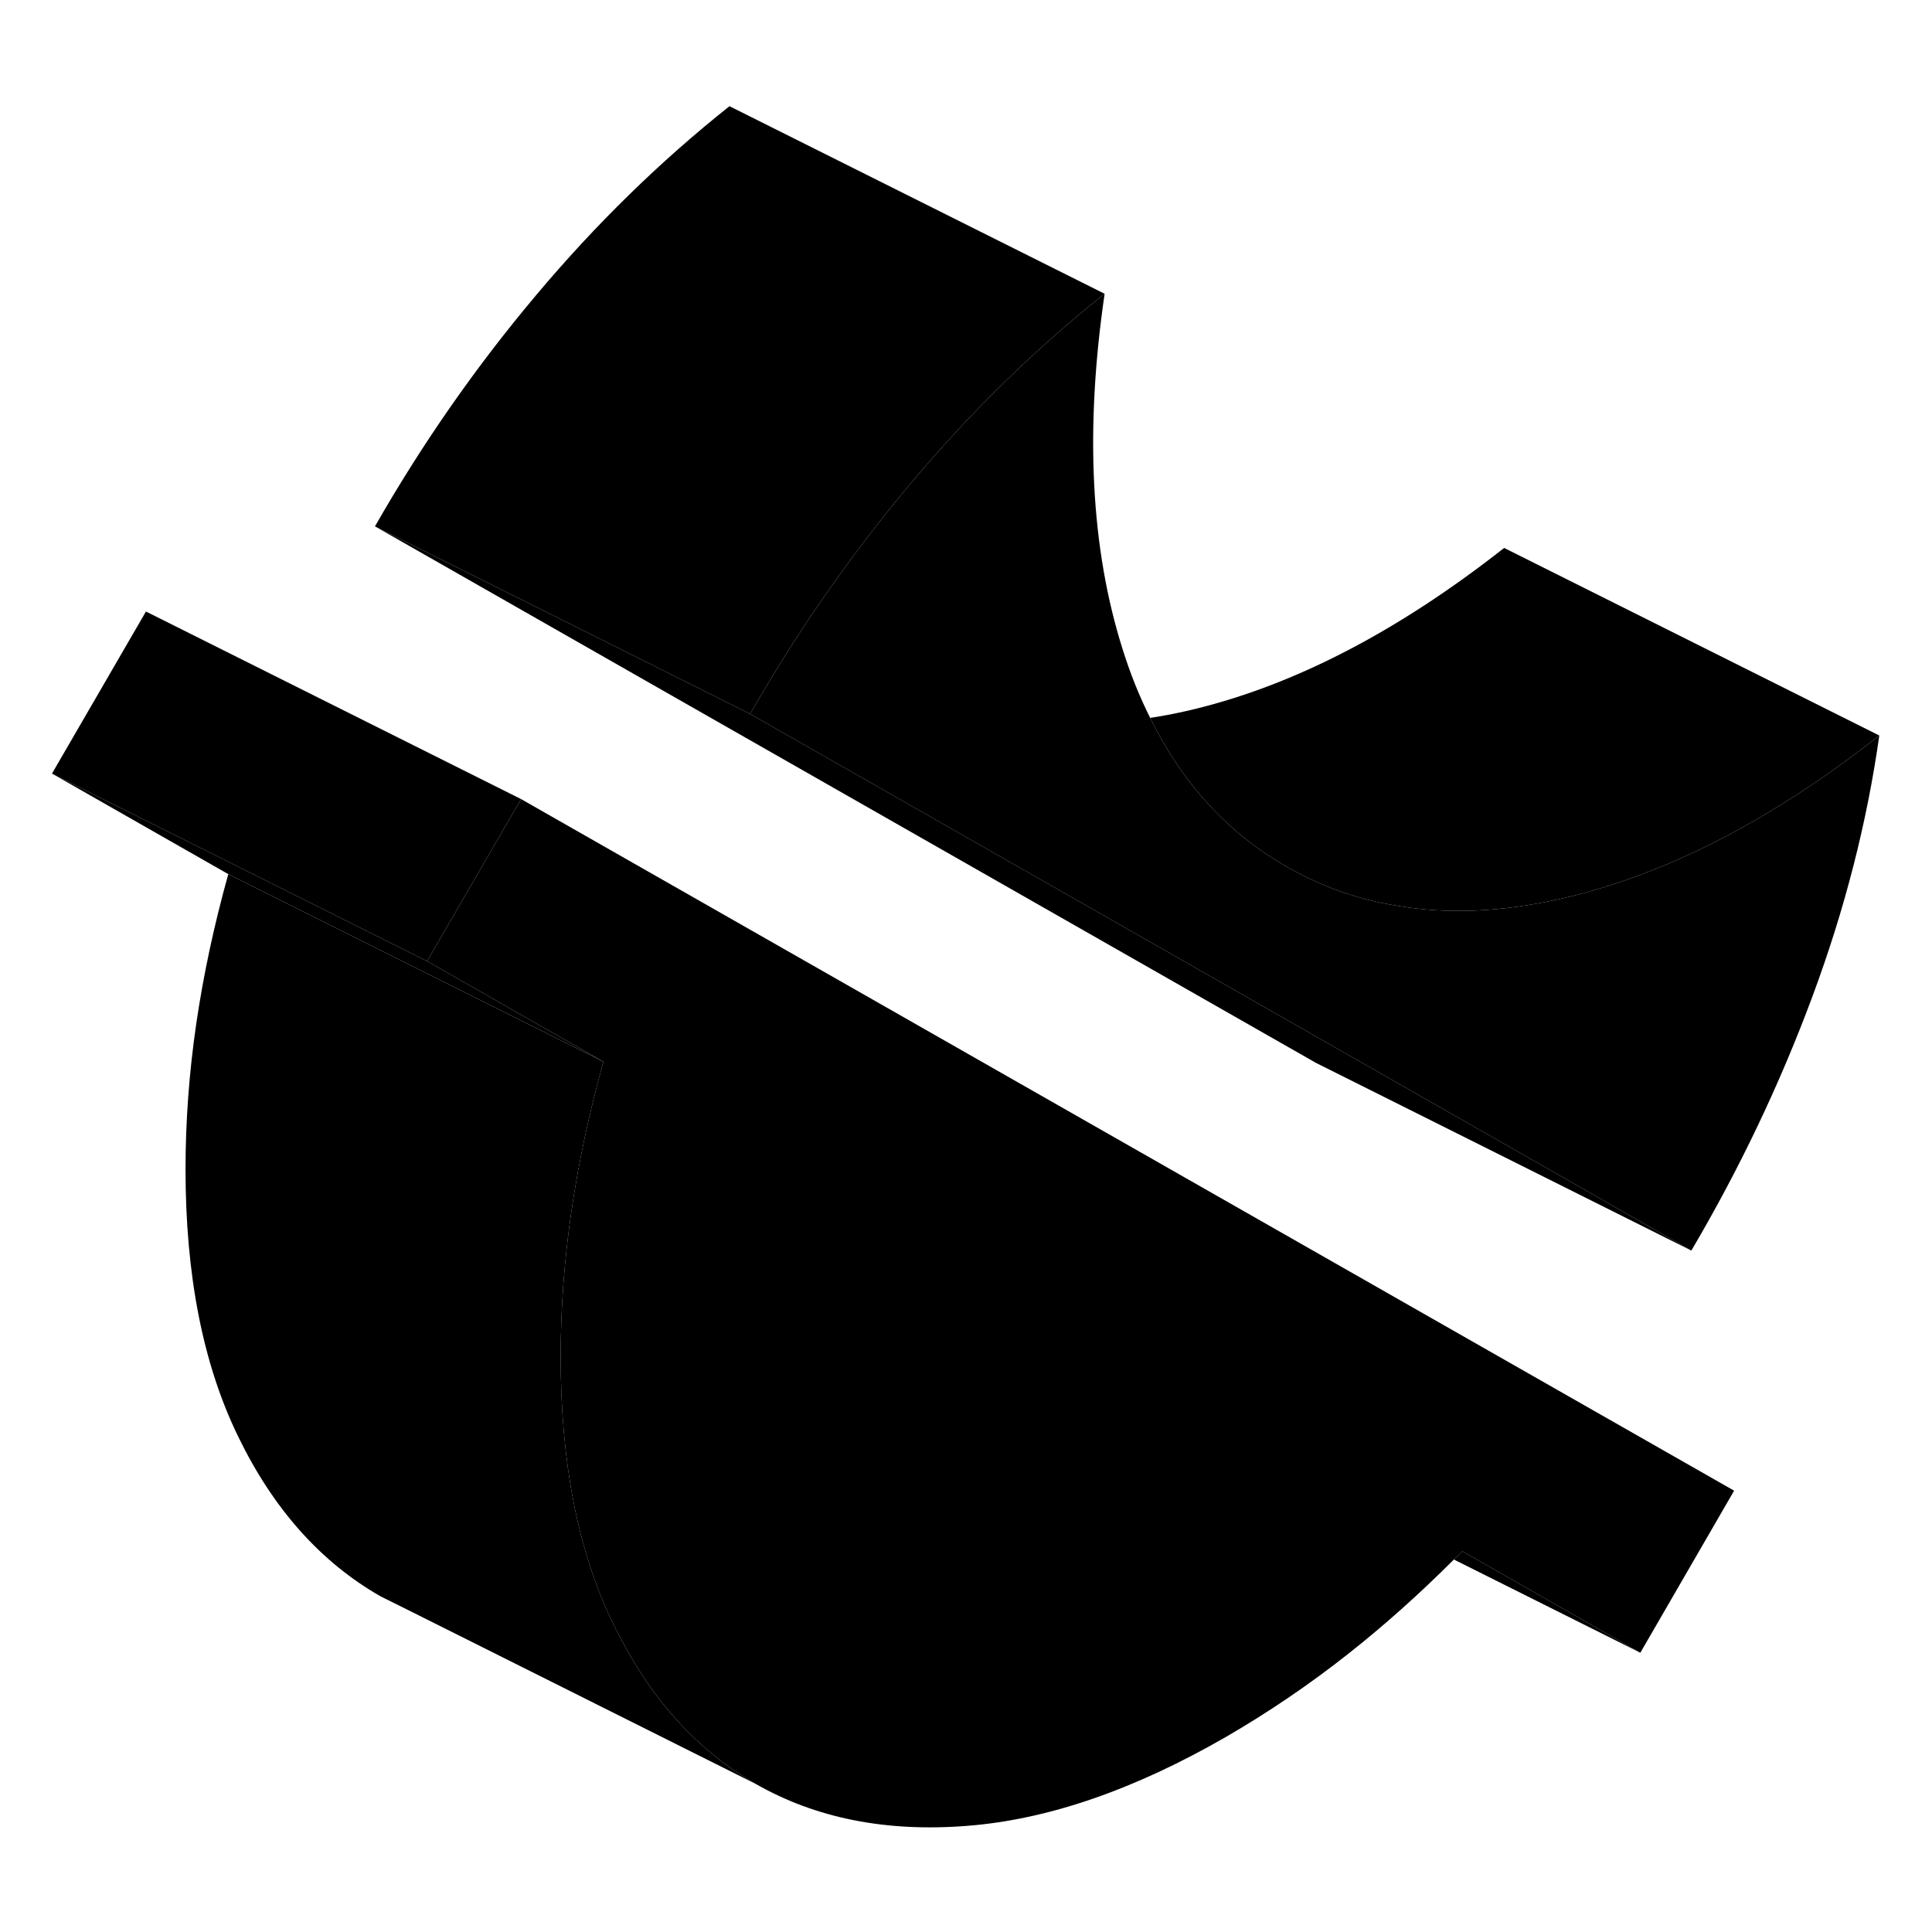 <svg width="48" height="48" viewBox="0 0 103 97" class="pr-icon-iso-duotone-secondary"
     xmlns="http://www.w3.org/2000/svg" stroke-width="1px" stroke-linecap="round" stroke-linejoin="round">
    <path d="M92.45 76.472L87.45 85.112L77.96 79.702C77.81 79.852 77.66 80.002 77.51 80.142C75.66 81.992 73.78 83.672 71.85 85.192C69.77 86.832 67.61 88.292 65.39 89.582C60.47 92.422 55.85 94.012 51.55 94.342C47.24 94.682 43.49 93.932 40.3 92.112C37.27 90.382 34.831 87.742 33.001 84.172C32.891 83.982 32.79 83.792 32.7 83.592C30.82 79.742 29.89 74.982 29.89 69.342C29.89 66.782 30.08 64.202 30.46 61.592C30.84 58.992 31.41 56.322 32.17 53.602L22.77 48.242L27.17 40.652L27.78 39.602L92.45 76.472Z" class="pr-icon-iso-duotone-primary-stroke" stroke-linejoin="round"/>
    <path d="M100.19 36.212C99.54 40.822 98.36 45.452 96.63 50.112C94.9 54.772 92.75 59.292 90.17 63.672L70.78 52.612L39.99 35.062C41.17 33.002 42.42 31.002 43.75 29.082C45.26 26.882 46.86 24.782 48.56 22.762C51.75 18.962 55.19 15.602 58.89 12.662C57.83 19.922 58.15 26.242 59.85 31.612C60.26 32.922 60.75 34.142 61.32 35.272C63.05 38.792 65.49 41.442 68.64 43.232C70.46 44.272 72.42 44.962 74.51 45.292C77.18 45.752 80.07 45.622 83.18 44.922C88.72 43.672 94.39 40.772 100.19 36.212Z" class="pr-icon-iso-duotone-primary-stroke" stroke-linejoin="round"/>
    <path d="M22.77 48.242L2.771 38.242L12.17 43.602L32.17 53.602L22.77 48.242Z" class="pr-icon-iso-duotone-primary-stroke" stroke-linejoin="round"/>
    <path d="M40.3 92.112L21.831 82.872L20.3 82.112C17.11 80.292 14.571 77.452 12.701 73.592C10.821 69.742 9.891 64.982 9.891 59.342C9.891 56.782 10.081 54.202 10.461 51.592C10.841 48.992 11.411 46.322 12.171 43.602L32.171 53.602C31.411 56.322 30.841 58.992 30.461 61.592C30.081 64.202 29.891 66.782 29.891 69.342C29.891 74.982 30.821 79.742 32.701 83.592C32.791 83.792 32.891 83.982 33.001 84.172C34.831 87.742 37.27 90.382 40.3 92.112Z" class="pr-icon-iso-duotone-primary-stroke" stroke-linejoin="round"/>
    <path d="M90.17 63.672L70.17 53.672L19.99 25.062L39.99 35.062L70.78 52.612L90.17 63.672Z" class="pr-icon-iso-duotone-primary-stroke" stroke-linejoin="round"/>
    <path d="M100.19 36.212C94.39 40.772 88.72 43.672 83.18 44.922C80.07 45.622 77.18 45.752 74.51 45.292C72.421 44.962 70.46 44.272 68.64 43.232C65.49 41.442 63.05 38.792 61.32 35.272C61.93 35.182 62.55 35.062 63.18 34.922C68.72 33.672 74.39 30.772 80.19 26.212L100.19 36.212Z" class="pr-icon-iso-duotone-primary-stroke" stroke-linejoin="round"/>
    <path d="M58.89 12.662C55.19 15.602 51.75 18.962 48.56 22.762C46.86 24.782 45.26 26.882 43.75 29.082C42.42 31.002 41.17 33.002 39.99 35.062L19.99 25.062C22.51 20.652 25.37 16.552 28.56 12.762C31.75 8.962 35.19 5.602 38.89 2.662L58.89 12.662Z" class="pr-icon-iso-duotone-primary-stroke" stroke-linejoin="round"/>
    <path d="M27.78 39.602L27.17 40.652L22.77 48.242L2.771 38.242L7.781 29.602L27.78 39.602Z" class="pr-icon-iso-duotone-primary-stroke" stroke-linejoin="round"/>
    <path d="M87.451 85.112L77.511 80.142C77.661 80.002 77.811 79.852 77.961 79.702L87.451 85.112Z" class="pr-icon-iso-duotone-primary-stroke" stroke-linejoin="round"/>
</svg>